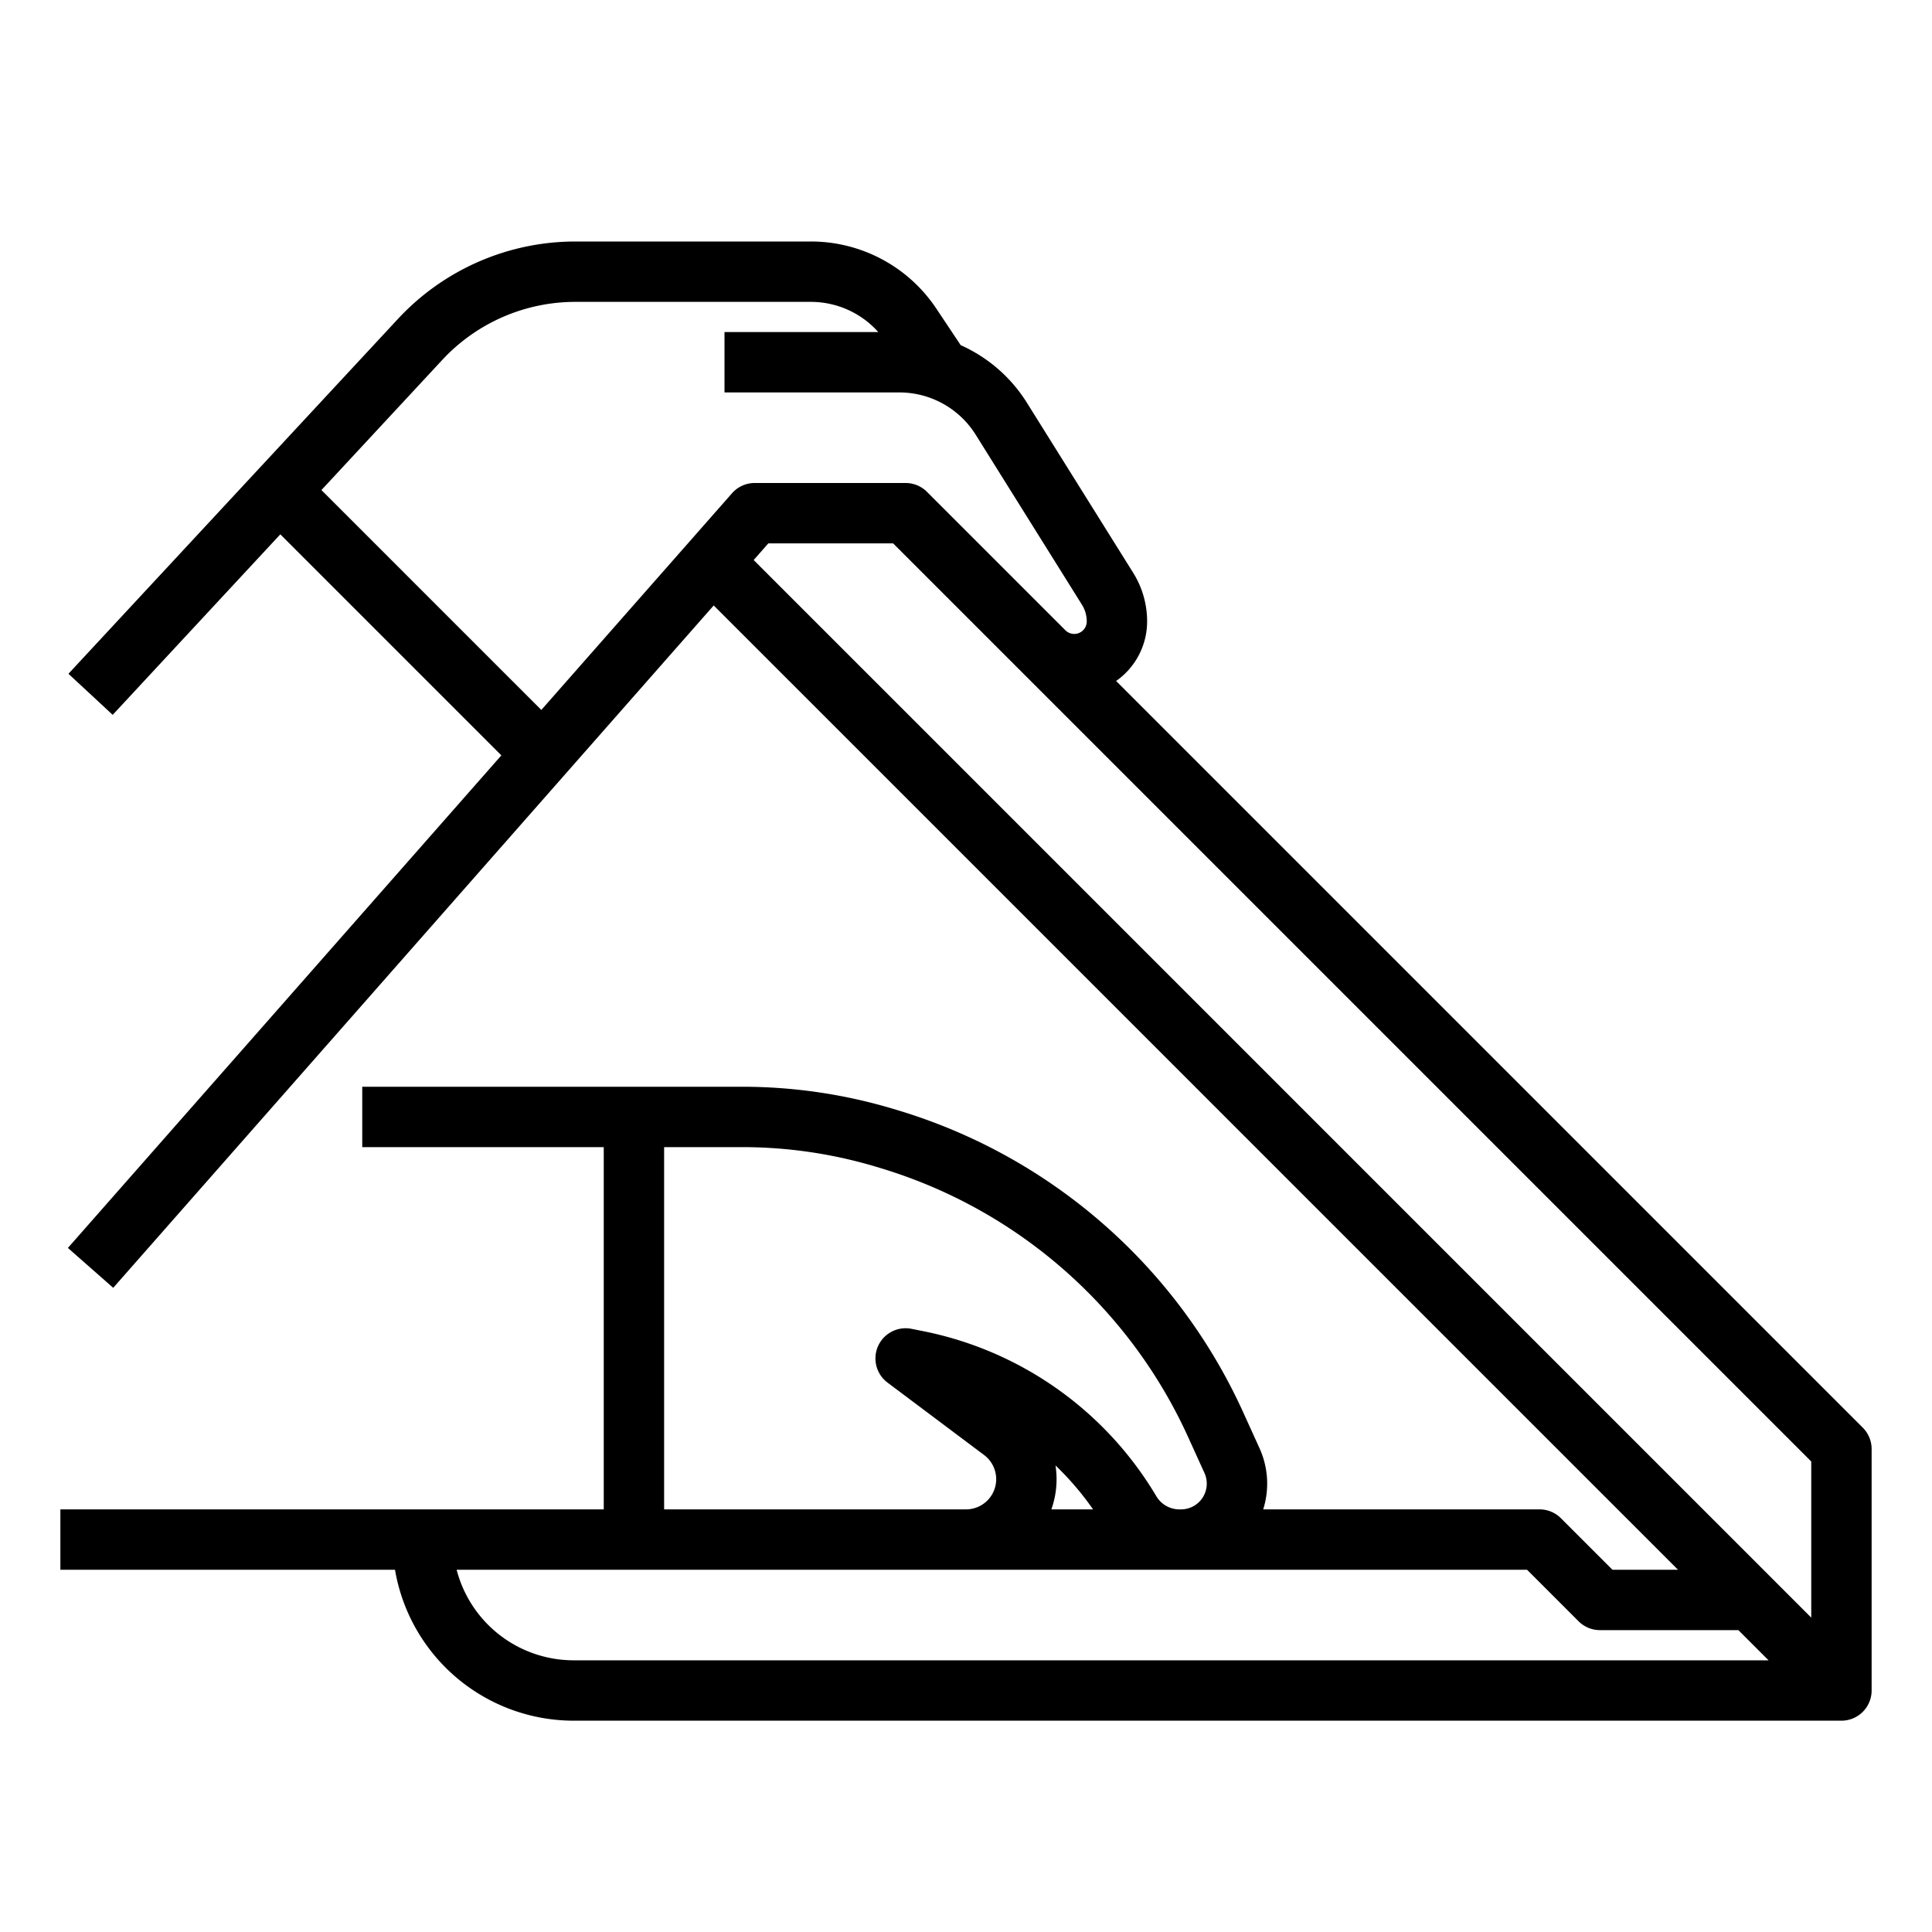 <?xml version="1.0"?>
<svg xmlns="http://www.w3.org/2000/svg" id="outline" viewBox="0 0 512 512" width="512" height="512"><path d="M295.783,180.469A19.292,19.292,0,0,0,304,164.687a24.317,24.317,0,0,0-3.7-12.9L272.184,106.8A39.837,39.837,0,0,0,254.596,91.472l-6.44-9.66A39.92,39.92,0,0,0,214.874,64h-62.454A64.199,64.199,0,0,0,105.521,84.451L18.138,178.557l11.725,10.887,44.425-47.842,58.578,58.578L17.994,330.715l12.012,10.57L189.139,160.453,444.686,416H427.314l-13.657-13.657A8,8,0,0,0,408,400H334.763a22.708,22.708,0,0,0-1.001-16.259l-4.355-9.583a147.049,147.049,0,0,0-91.644-79.982l-.967-.29A139.563,139.563,0,0,0,196.678,288H96v16h64v96H16v16h88.679A48.07,48.07,0,0,0,152,456H488.002A8.001,8.001,0,0,0,496,448V384a8.001,8.001,0,0,0-2.343-5.657ZM85.182,129.868l32.064-34.53A48.151,48.151,0,0,1,152.42,80H214.874a23.937,23.937,0,0,1,17.879,8H192v16h46.264a23.862,23.862,0,0,1,20.352,11.28l28.117,44.986A8.334,8.334,0,0,1,288,164.687a3.314,3.314,0,0,1-5.657,2.343l-4.687-4.687-32-32A8,8,0,0,0,240,128H200a8.002,8.002,0,0,0-6.006,2.715l-50.537,57.428ZM203.617,144h33.07l29.657,29.657-0.0 0L480,387.313v41.373L199.73,148.416ZM176,304h20.678a123.558,123.558,0,0,1,35.52,5.211l.967.291a131.046,131.046,0,0,1,81.675,71.277l4.356,9.583A6.821,6.821,0,0,1,312.979,400h-.345a7.118,7.118,0,0,1-6.175-3.451l-.286-.477a93.031,93.031,0,0,0-61.406-43.277l-3.197-.64a8,8,0,0,0-6.369,14.245l25.6,19.2A8,8,0,0,1,256,400H176Zm103.719,84.363A76.711,76.711,0,0,1,289.67,400H278.624a23.864,23.864,0,0,0,1.095-11.637ZM121.012,416H404.686l13.657,13.657A8,8,0,0,0,424,432h36.686l8,8H152A32.058,32.058,0,0,1,121.012,416Z"/></svg>
